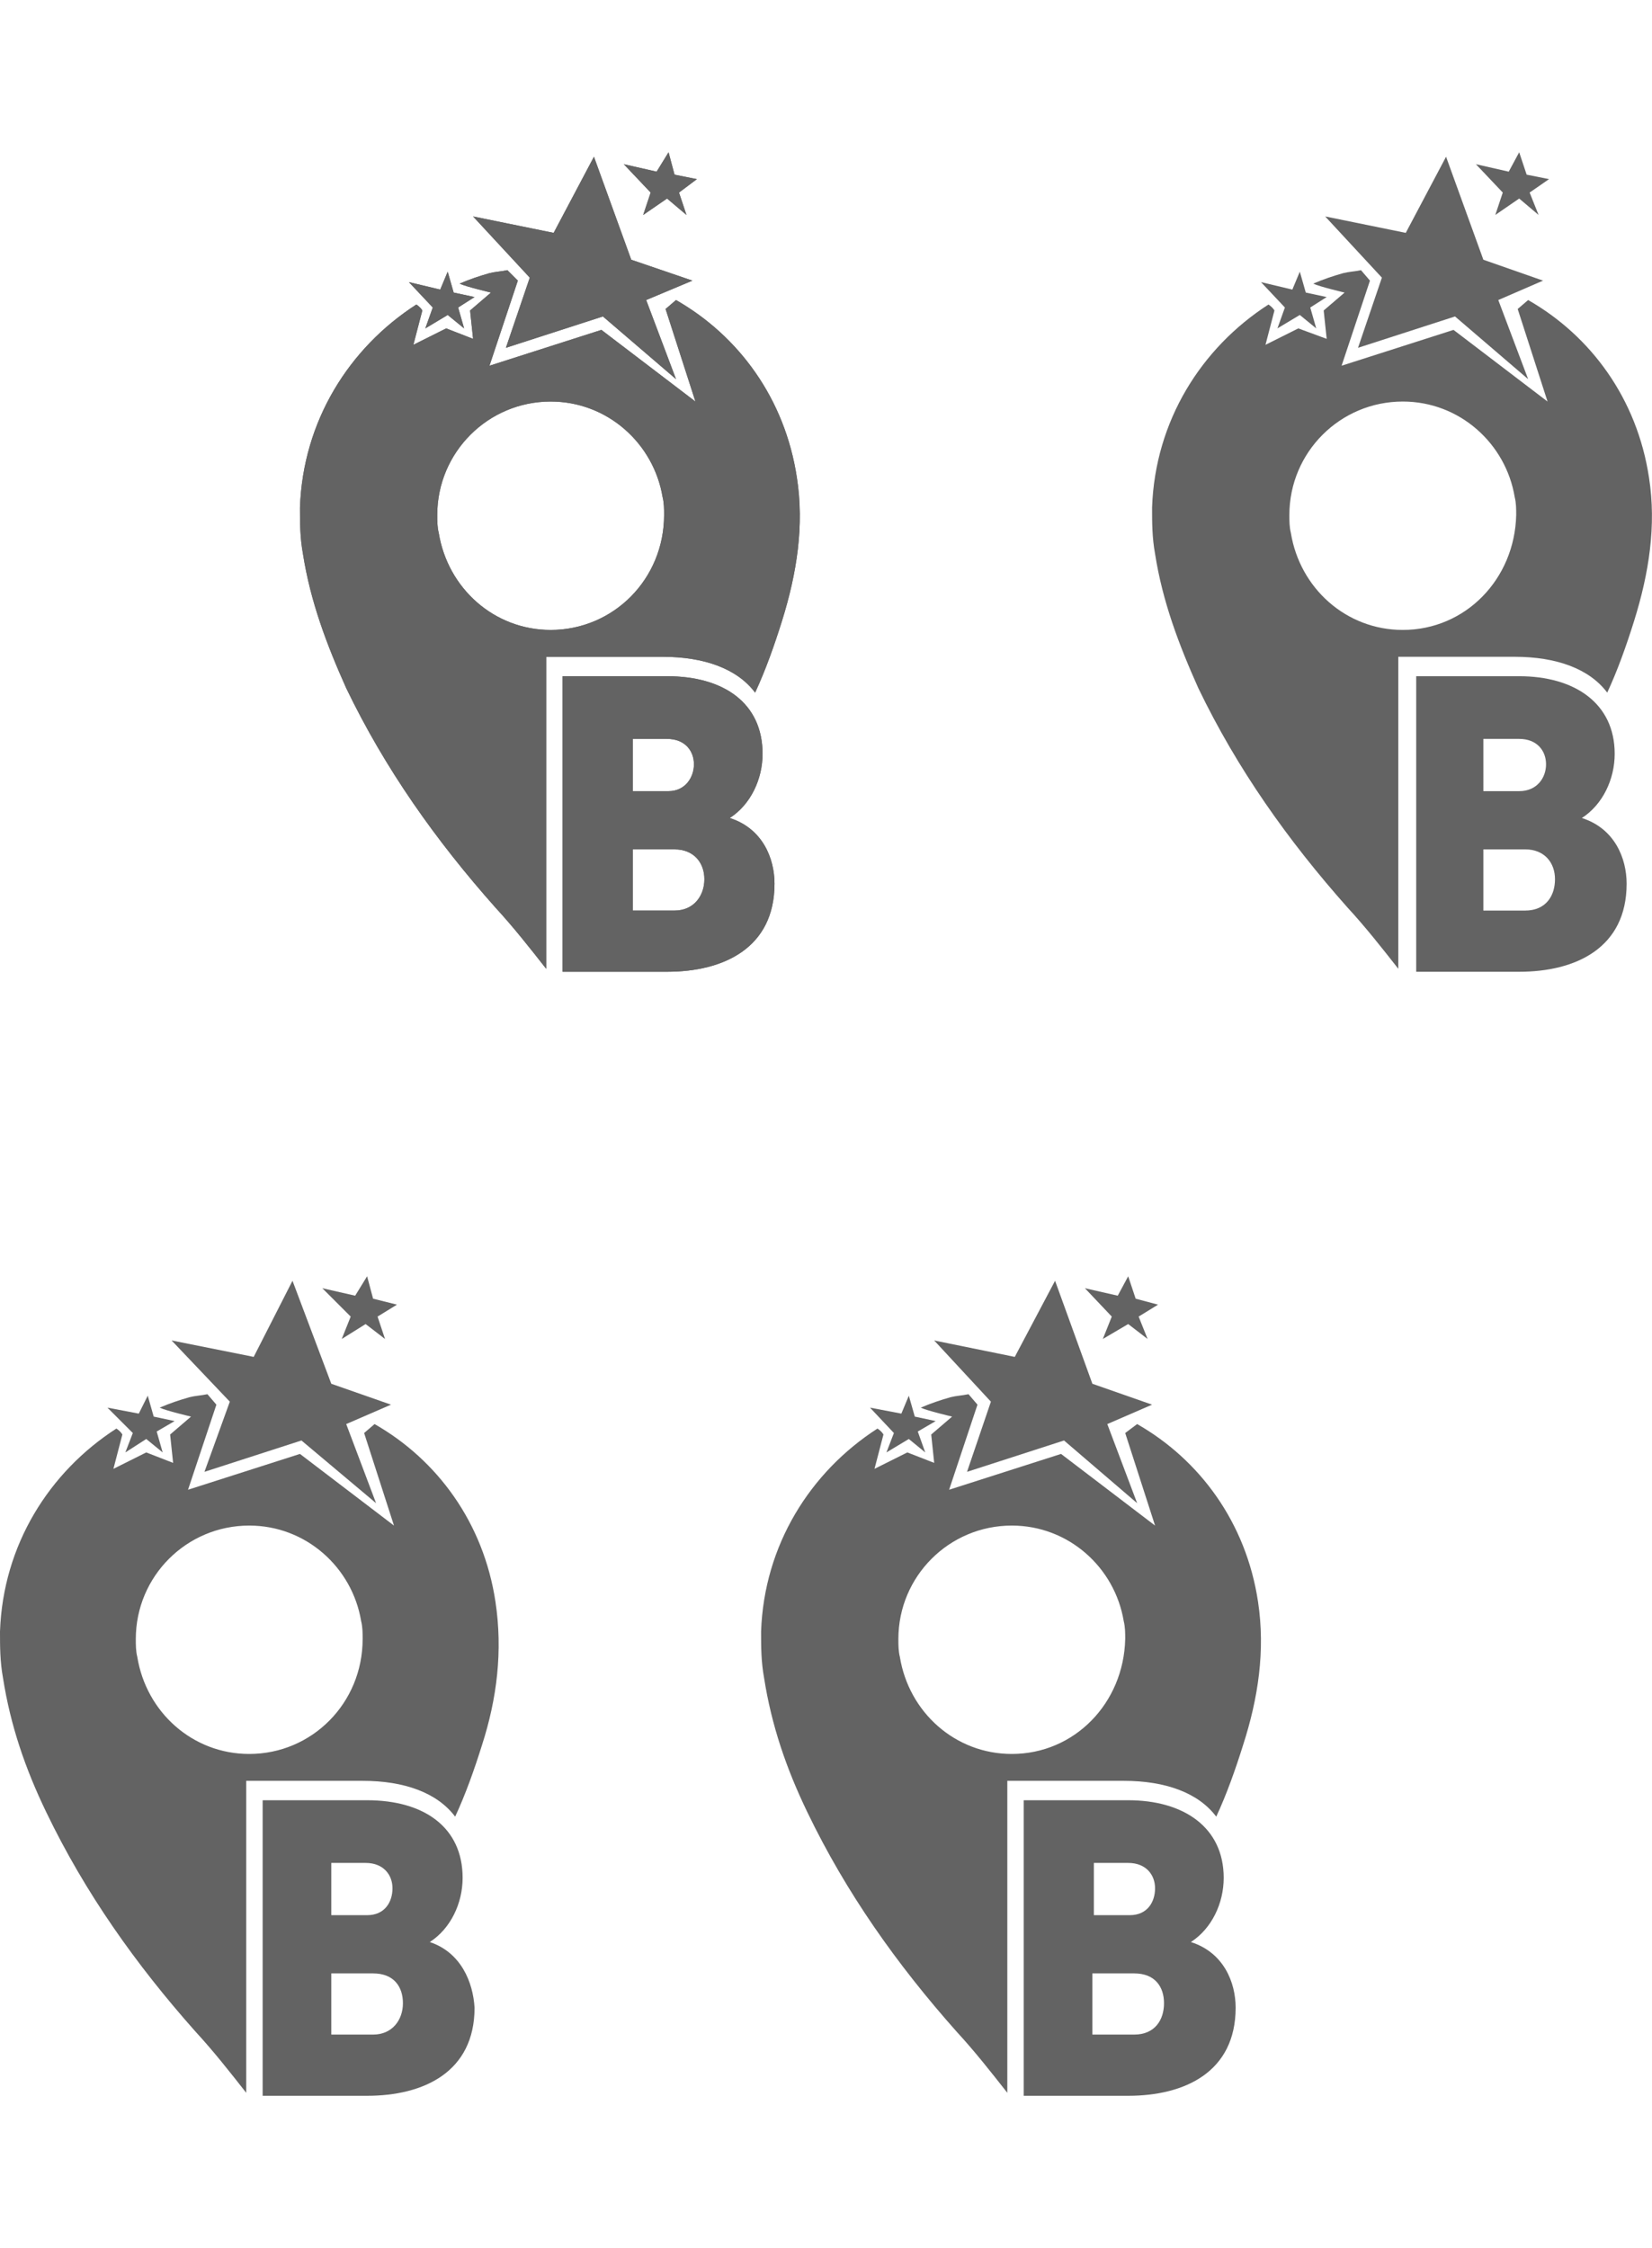 <?xml version="1.0" encoding="utf-8"?>
<!-- Generator: Adobe Illustrator 27.0.1, SVG Export Plug-In . SVG Version: 6.00 Build 0)  -->
<svg version="1.1" id="Capa_2_00000059997348098455340050000000364882192688477879_"
	 xmlns="http://www.w3.org/2000/svg" xmlns:xlink="http://www.w3.org/1999/xlink" x="0px" y="0px" viewBox="0 0 110.7 150.6"
	 style="enable-background:new 0 0 110.7 150.6;" xml:space="preserve">
<style type="text/css">
	.st0{fill:#636363;}
</style>
<g id="Capa_1-2">
	<g>
		<path class="st0" d="M79.8,130.1L79.8,130.1c1.4-0.9,2.2-2.6,2.2-4.3c0-3.4-2.7-5.2-6.4-5.2h-7v19.8h7c3.8,0,7.2-1.6,7.2-5.9
			C82.8,132.8,82,130.8,79.8,130.1z M73.3,124.8h2.3c1.2,0,1.8,0.8,1.8,1.7s-0.5,1.8-1.7,1.8h-2.4V124.8L73.3,124.8z M76,136.3h-2.8
			v-4.1h2.8c1.4,0,2,0.9,2,2S77.4,136.3,76,136.3z"/>
		<polygon class="st0" points="59.4,97.3 60.9,96.4 62,97.3 61.5,95.9 62.7,95.2 61.3,94.9 60.9,93.5 60.4,94.7 58.3,94.3 59.9,96 
					"/>
		<path class="st0" d="M84.3,107.3L84.3,107.3c-0.8-5.3-3.9-9.5-8.1-11.9L75.4,96l2,6.2l-6.3-4.8l-7.5,2.4l1.9-5.7l-0.6-0.7
			c-0.5,0.1-0.8,0.1-1.2,0.2c-0.7,0.2-1.3,0.4-2,0.7c0.4,0.2,2.1,0.6,2.1,0.6l-1.4,1.2l0.2,1.9l-1.8-0.7l-2.2,1.1l0.6-2.3
			c0,0-0.1-0.2-0.4-0.4c-4.5,2.9-7.6,7.8-7.8,13.6c0,1,0,2,0.2,3.1h0c0.5,3.2,1.5,6.1,2.9,9c2.6,5.4,6,10.2,10,14.7
			c1.2,1.3,2.3,2.7,3.4,4.1v-20.9h7.8c2.8,0,5,0.8,6.2,2.4c0.7-1.5,1.3-3.2,1.8-4.8C84.3,113.8,84.8,110.6,84.3,107.3L84.3,107.3z
			 M67.8,117.5L67.8,117.5c-3.8,0-6.9-2.8-7.5-6.5c-0.1-0.4-0.1-0.8-0.1-1.2c0-4.2,3.4-7.6,7.6-7.6c3.8,0,6.9,2.8,7.5,6.4
			c0.1,0.4,0.1,0.8,0.1,1.2C75.3,114.1,72,117.5,67.8,117.5L67.8,117.5z"/>
		<polygon class="st0" points="64.8,98.6 71.3,96.5 76.2,100.7 74.2,95.4 77.2,94.1 73.2,92.7 70.7,85.8 68,90.9 62.6,89.8 
			66.4,93.9 		"/>
		<polygon class="st0" points="73.9,89.7 75.6,88.7 76.9,89.7 76.3,88.2 77.6,87.4 76.1,87 75.6,85.5 74.9,86.8 72.7,86.3 
			74.5,88.2 		"/>
	</g>
</g>
<g id="Capa_1-2_00000173150752046379546070000014725923112126082747_">
	<g>
		<path class="st0" d="M28.8,130.1L28.8,130.1c1.4-0.9,2.2-2.6,2.2-4.3c0-3.4-2.6-5.2-6.4-5.2h-7v19.8h7c3.8,0,7.2-1.6,7.2-5.9
			C31.7,132.8,30.9,130.8,28.8,130.1z M22.2,124.8h2.3c1.2,0,1.8,0.8,1.8,1.7s-0.5,1.8-1.7,1.8h-2.4L22.2,124.8L22.2,124.8z
			 M25,136.3h-2.8v-4.1H25c1.4,0,2,0.9,2,2S26.3,136.3,25,136.3z"/>
		<polygon class="st0" points="8.4,97.3 9.8,96.4 10.9,97.3 10.5,95.9 11.7,95.2 10.3,94.9 9.9,93.5 9.3,94.7 7.2,94.3 8.9,96 		"/>
		<path class="st0" d="M33.2,107.3L33.2,107.3c-0.8-5.3-3.9-9.5-8.1-11.9L24.4,96l2,6.2l-6.3-4.8l-7.5,2.4l1.9-5.7l-0.6-0.7
			c-0.5,0.1-0.8,0.1-1.2,0.2c-0.7,0.2-1.3,0.4-2,0.7c0.4,0.2,2.1,0.6,2.1,0.6l-1.4,1.2l0.2,1.9l-1.8-0.7l-2.2,1.1l0.6-2.3
			c0,0-0.1-0.2-0.4-0.4c-4.5,2.9-7.6,7.8-7.8,13.6c0,1,0,2,0.2,3.1h0c0.5,3.2,1.5,6.1,2.9,9c2.6,5.4,6,10.2,10,14.7
			c1.2,1.3,2.3,2.7,3.4,4.1v-20.9h7.8c2.8,0,5,0.8,6.2,2.4c0.7-1.5,1.3-3.2,1.8-4.8C33.3,113.8,33.7,110.6,33.2,107.3L33.2,107.3z
			 M16.7,117.5L16.7,117.5c-3.8,0-6.9-2.8-7.5-6.5c-0.1-0.4-0.1-0.8-0.1-1.2c0-4.2,3.4-7.6,7.6-7.6c3.8,0,6.9,2.8,7.5,6.4
			c0.1,0.4,0.1,0.8,0.1,1.2C24.3,114.1,20.9,117.5,16.7,117.5L16.7,117.5z"/>
		<polygon class="st0" points="13.7,98.6 20.2,96.5 25.2,100.7 23.2,95.4 26.2,94.1 22.2,92.7 19.6,85.8 17,90.9 11.5,89.8 
			15.4,93.9 		"/>
		<polygon class="st0" points="22.9,89.7 24.5,88.7 25.8,89.7 25.3,88.2 26.6,87.4 25,87 24.6,85.5 23.8,86.8 21.6,86.3 23.5,88.2 
					"/>
	</g>
</g>
<g id="Capa_1-2_00000043437774013461658710000016218098509932198543_">
	<g>
		<path class="st0" d="M106,54.8L106,54.8c1.4-0.9,2.2-2.6,2.2-4.3c0-3.4-2.7-5.2-6.4-5.2h-6.9v19.8h6.9c3.8,0,7.2-1.6,7.2-5.9
			C109,57.5,108.2,55.5,106,54.8z M99.5,49.5h2.3c1.2,0,1.8,0.8,1.8,1.7S103,53,101.8,53h-2.4V49.5L99.5,49.5z M102.2,61h-2.8v-4.1
			h2.8c1.3,0,2,0.9,2,2S103.6,61,102.2,61z"/>
		<polygon class="st0" points="85.6,22 87.1,21.1 88.2,22 87.8,20.6 88.9,19.9 87.5,19.6 87.1,18.2 86.6,19.4 84.5,18.9 86.1,20.6 
					"/>
		<path class="st0" d="M110.5,32L110.5,32c-0.8-5.3-3.9-9.5-8.1-11.9l-0.7,0.6l2,6.2l-6.3-4.8l-7.5,2.4l1.9-5.7l-0.6-0.7
			c-0.5,0.1-0.8,0.1-1.2,0.2c-0.7,0.2-1.3,0.4-2,0.7c0.4,0.2,2.1,0.6,2.1,0.6l-1.4,1.2l0.2,1.9L87,22l-2.2,1.1l0.6-2.3
			c0,0-0.1-0.2-0.4-0.4c-4.5,2.9-7.6,7.8-7.8,13.6c0,1,0,2,0.2,3.1h0c0.5,3.2,1.6,6.1,2.9,9c2.6,5.4,6,10.2,10,14.7
			c1.2,1.3,2.3,2.7,3.4,4.1V44h7.8c2.8,0,5,0.8,6.2,2.4c0.7-1.5,1.3-3.2,1.8-4.8C110.5,38.4,111,35.2,110.5,32L110.5,32z M94,42.2
			L94,42.2c-3.8,0-6.9-2.8-7.5-6.5c-0.1-0.4-0.1-0.8-0.1-1.2c0-4.2,3.4-7.6,7.6-7.6c3.8,0,6.9,2.8,7.5,6.4c0.1,0.4,0.1,0.8,0.1,1.2
			C101.5,38.8,98.2,42.2,94,42.2L94,42.2z"/>
		<polygon class="st0" points="91,23.3 97.5,21.2 102.4,25.4 100.4,20.1 103.4,18.8 99.4,17.4 96.9,10.5 94.2,15.6 88.8,14.5 
			92.6,18.6 		"/>
		<polygon class="st0" points="100.2,14.4 101.8,13.3 103.1,14.4 102.5,12.9 103.8,12 102.3,11.7 101.8,10.2 101.1,11.5 98.9,11 
			100.7,12.9 		"/>
	</g>
</g>
<g id="Capa_1-2_00000075866547602596047750000015122855192327572864_">
	<g>
		<path class="st0" d="M48.9,54.8L48.9,54.8c1.4-0.9,2.2-2.6,2.2-4.3c0-3.4-2.6-5.2-6.4-5.2h-7v19.8h7c3.8,0,7.2-1.6,7.2-5.9
			C51.9,57.5,51.1,55.5,48.9,54.8z M42.4,49.5h2.3c1.2,0,1.8,0.8,1.8,1.7S45.9,53,44.8,53h-2.4L42.4,49.5L42.4,49.5z M45.2,61h-2.8
			v-4.1h2.8c1.3,0,2,0.9,2,2S46.5,61,45.2,61z"/>
		<polygon class="st0" points="28.5,22 30,21.1 31.1,22 30.7,20.6 31.8,19.9 30.4,19.6 30,18.2 29.5,19.4 27.4,18.9 29,20.6 		"/>
		<path class="st0" d="M53.4,32L53.4,32c-0.8-5.3-3.9-9.5-8.1-11.9l-0.7,0.6l2,6.2l-6.3-4.8l-7.5,2.4l1.9-5.7L34,18.1
			c-0.5,0.1-0.8,0.1-1.2,0.2c-0.7,0.2-1.3,0.4-2,0.7c0.4,0.2,2.1,0.6,2.1,0.6l-1.4,1.2l0.2,1.9L29.9,22l-2.2,1.1l0.6-2.3
			c0,0-0.1-0.2-0.4-0.4c-4.5,2.9-7.6,7.8-7.8,13.6c0,1,0,2,0.2,3.1h0c0.5,3.2,1.6,6.1,2.9,9c2.6,5.4,6,10.2,10,14.7
			c1.2,1.3,2.3,2.7,3.4,4.1V44h7.8c2.8,0,5,0.8,6.2,2.4c0.7-1.5,1.3-3.2,1.8-4.8C53.4,38.4,53.9,35.2,53.4,32L53.4,32z M36.9,42.2
			L36.9,42.2c-3.8,0-6.9-2.8-7.5-6.5c-0.1-0.4-0.1-0.8-0.1-1.2c0-4.2,3.4-7.6,7.6-7.6c3.8,0,6.9,2.8,7.5,6.4
			c0.1,0.4,0.1,0.8,0.1,1.2C44.5,38.8,41.1,42.2,36.9,42.2L36.9,42.2z"/>
		<polygon class="st0" points="33.9,23.3 40.4,21.2 45.3,25.4 43.3,20.1 46.4,18.8 42.3,17.4 39.8,10.5 37.1,15.6 31.7,14.5 
			35.5,18.6 		"/>
		<polygon class="st0" points="43.1,14.4 44.7,13.3 46,14.4 45.5,12.9 46.7,12 45.2,11.7 44.8,10.2 44,11.5 41.8,11 43.6,12.9 		"/>
	</g>
</g>
<g id="Capa_1-2_00000041268011017269142060000012262564188850387867_">
	<g>
		<path class="st0" d="M48.9,54.8L48.9,54.8c1.4-0.9,2.2-2.6,2.2-4.3c0-3.4-2.6-5.2-6.4-5.2h-7v19.8h7c3.8,0,7.2-1.6,7.2-5.9
			C51.9,57.5,51.1,55.5,48.9,54.8z M42.4,49.5h2.3c1.2,0,1.8,0.8,1.8,1.7S45.9,53,44.8,53h-2.4L42.4,49.5L42.4,49.5z M45.2,61h-2.8
			v-4.1h2.8c1.3,0,2,0.9,2,2S46.5,61,45.2,61z"/>
		<polygon class="st0" points="28.5,22 30,21.1 31.1,22 30.7,20.6 31.8,19.9 30.4,19.6 30,18.2 29.5,19.4 27.4,18.9 29,20.6 		"/>
		<path class="st0" d="M53.4,32L53.4,32c-0.8-5.3-3.9-9.5-8.1-11.9l-0.7,0.6l2,6.2l-6.3-4.8l-7.5,2.4l1.9-5.7L34,18.1
			c-0.5,0.1-0.8,0.1-1.2,0.2c-0.7,0.2-1.3,0.4-2,0.7c0.4,0.2,2.1,0.6,2.1,0.6l-1.4,1.2l0.2,1.9L29.9,22l-2.2,1.1l0.6-2.3
			c0,0-0.1-0.2-0.4-0.4c-4.5,2.9-7.6,7.8-7.8,13.6c0,1,0,2,0.2,3.1h0c0.5,3.2,1.6,6.1,2.9,9c2.6,5.4,6,10.2,10,14.7
			c1.2,1.3,2.3,2.7,3.4,4.1V44h7.8c2.8,0,5,0.8,6.2,2.4c0.7-1.5,1.3-3.2,1.8-4.8C53.4,38.4,53.9,35.2,53.4,32L53.4,32z M36.9,42.2
			L36.9,42.2c-3.8,0-6.9-2.8-7.5-6.5c-0.1-0.4-0.1-0.8-0.1-1.2c0-4.2,3.4-7.6,7.6-7.6c3.8,0,6.9,2.8,7.5,6.4
			c0.1,0.4,0.1,0.8,0.1,1.2C44.5,38.8,41.1,42.2,36.9,42.2L36.9,42.2z"/>
		<polygon class="st0" points="33.9,23.3 40.4,21.2 45.3,25.4 43.3,20.1 46.4,18.8 42.3,17.4 39.8,10.5 37.1,15.6 31.7,14.5 
			35.5,18.6 		"/>
		<polygon class="st0" points="43.1,14.4 44.7,13.3 46,14.4 45.5,12.9 46.7,12 45.2,11.7 44.8,10.2 44,11.5 41.8,11 43.6,12.9 		"/>
	</g>
</g>
</svg>
